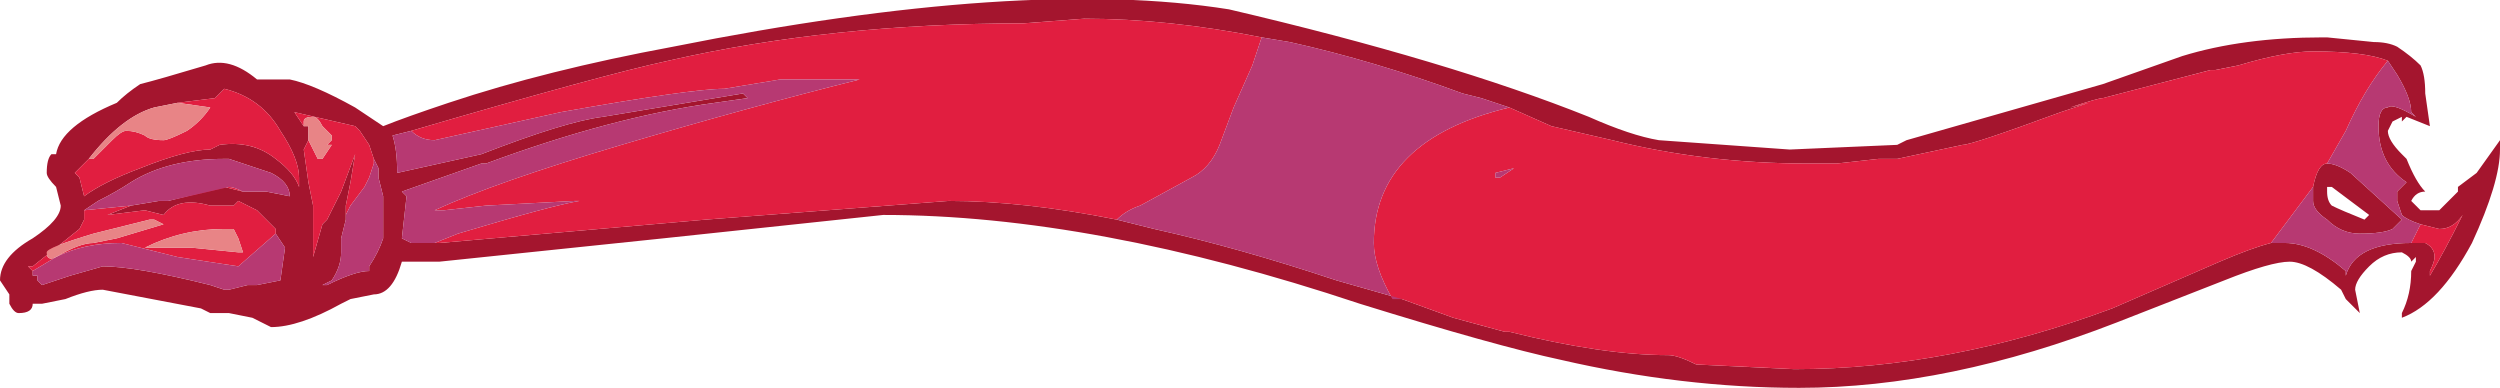 <?xml version="1.0" encoding="UTF-8" standalone="no"?>
<svg xmlns:ffdec="https://www.free-decompiler.com/flash" xmlns:xlink="http://www.w3.org/1999/xlink" ffdec:objectType="shape" height="4.15px" width="26.75px" xmlns="http://www.w3.org/2000/svg">
  <g transform="matrix(1.0, 0.0, 0.0, 1.0, 0.0, 0.0)">
    <path d="M26.75 1.55 L26.75 1.6 Q26.75 1.95 26.45 2.6 26.1 3.25 25.7 3.4 L25.7 3.35 Q25.8 3.15 25.8 2.9 L25.85 2.8 25.85 2.75 25.8 2.8 Q25.8 2.75 25.7 2.7 25.5 2.7 25.35 2.85 25.2 3.0 25.2 3.1 L25.25 3.35 25.1 3.2 25.05 3.1 Q24.7 2.8 24.5 2.8 24.3 2.8 23.8 3.0 L22.65 3.45 Q20.85 4.15 19.25 4.15 18.0 4.15 16.7 3.85 16.0 3.7 14.55 3.25 11.7 2.3 9.45 2.3 L7.1 2.55 4.7 2.8 4.3 2.8 Q4.2 3.15 4.0 3.15 L3.75 3.2 3.65 3.25 Q3.2 3.5 2.9 3.5 L2.7 3.4 2.45 3.35 2.25 3.35 2.15 3.3 1.1 3.1 Q0.95 3.1 0.7 3.2 L0.45 3.25 0.35 3.25 Q0.35 3.35 0.2 3.35 0.15 3.35 0.1 3.25 L0.1 3.15 0.0 3.0 Q0.0 2.75 0.35 2.55 0.65 2.35 0.65 2.2 L0.6 2.0 Q0.5 1.9 0.5 1.85 0.5 1.7 0.55 1.65 L0.6 1.65 Q0.65 1.35 1.25 1.1 1.35 1.0 1.5 0.9 1.7 0.85 2.2 0.7 2.45 0.6 2.75 0.85 L3.1 0.85 Q3.35 0.9 3.8 1.15 3.95 1.25 4.1 1.35 4.35 1.25 4.8 1.1 5.85 0.75 7.2 0.5 10.95 -0.25 13.15 0.1 15.5 0.65 17.0 1.25 17.45 1.45 17.75 1.5 L19.15 1.6 20.3 1.55 20.4 1.5 22.5 0.9 23.35 0.6 Q24.0 0.4 24.85 0.4 L24.9 0.4 25.4 0.45 Q25.55 0.45 25.65 0.5 25.8 0.6 25.9 0.7 25.95 0.8 25.95 1.0 L26.0 1.35 25.75 1.25 25.7 1.3 25.7 1.25 25.6 1.3 25.55 1.4 Q25.55 1.5 25.7 1.65 L25.75 1.7 Q25.85 1.95 25.95 2.05 25.85 2.05 25.8 2.15 L25.9 2.25 26.1 2.25 26.3 2.05 26.3 2.0 26.5 1.85 26.75 1.5 26.75 1.55 M25.8 2.6 L25.95 2.6 Q26.05 2.65 26.05 2.75 26.05 2.8 26.0 2.9 L26.0 2.95 Q26.15 2.7 26.35 2.3 26.25 2.45 26.1 2.45 L25.9 2.4 Q25.75 2.35 25.7 2.3 L25.65 2.15 25.65 2.05 Q25.7 2.0 25.75 1.95 25.45 1.75 25.45 1.35 25.45 1.15 25.55 1.15 25.6 1.1 25.85 1.25 L25.8 1.2 Q25.8 1.05 25.65 0.8 L25.55 0.65 Q25.3 0.55 24.75 0.55 24.45 0.55 23.95 0.7 L23.7 0.75 23.65 0.75 22.5 1.05 Q22.45 1.05 22.15 1.15 L22.35 1.1 22.05 1.2 Q21.1 1.55 21.0 1.55 L20.3 1.7 20.1 1.7 19.65 1.75 19.35 1.75 Q18.25 1.75 17.25 1.5 L16.6 1.35 16.15 1.15 15.85 1.05 15.65 1.0 Q14.7 0.65 13.8 0.45 L13.5 0.4 Q12.5 0.2 11.6 0.2 L10.95 0.25 Q8.9 0.25 7.15 0.65 6.45 0.8 4.4 1.4 L4.2 1.45 Q4.25 1.6 4.25 1.85 L5.15 1.65 Q6.05 1.3 6.45 1.25 L7.95 1.0 8.0 1.05 7.65 1.1 Q6.55 1.25 5.2 1.75 L5.15 1.75 4.3 2.05 4.35 2.1 4.3 2.55 4.4 2.6 4.65 2.6 4.7 2.6 7.55 2.35 10.15 2.15 Q10.95 2.15 11.95 2.35 L12.35 2.45 Q13.25 2.65 14.3 3.0 L15.0 3.2 15.55 3.4 16.1 3.55 16.15 3.55 Q17.15 3.8 17.85 3.8 17.95 3.8 18.15 3.9 L19.2 3.95 Q20.85 3.95 22.6 3.3 L23.75 2.8 Q24.1 2.65 24.3 2.6 L24.45 2.6 Q24.75 2.6 25.1 2.9 L25.1 2.95 Q25.2 2.6 25.8 2.6 M24.9 1.75 Q25.0 1.75 25.15 1.85 L25.7 2.35 25.6 2.45 Q25.5 2.5 25.25 2.5 25.05 2.5 24.9 2.35 24.75 2.25 24.75 2.15 L24.75 2.0 Q24.8 1.75 24.9 1.75 M25.35 2.3 L24.95 2.0 24.9 2.0 24.9 2.05 Q24.9 2.15 24.95 2.2 25.05 2.25 25.3 2.35 L25.35 2.3 M3.3 1.5 L3.25 1.6 3.3 1.95 3.35 2.2 3.35 2.75 3.45 2.4 3.5 2.35 3.65 2.05 3.8 1.65 3.75 1.95 3.7 2.2 3.7 2.3 3.7 2.35 3.65 2.55 3.65 2.7 Q3.65 2.85 3.55 3.0 L3.45 3.05 3.5 3.05 Q3.8 2.9 3.95 2.9 L3.95 2.85 Q4.05 2.7 4.1 2.55 L4.1 2.1 4.05 1.9 4.05 1.8 4.0 1.7 3.95 1.55 3.85 1.4 3.8 1.35 3.15 1.2 3.25 1.35 3.3 1.35 3.3 1.5 M0.95 1.7 L0.8 1.85 0.85 1.9 0.9 2.1 Q1.1 1.95 1.5 1.8 2.0 1.6 2.25 1.6 L2.35 1.55 Q2.7 1.5 2.95 1.7 3.15 1.85 3.2 2.0 L3.2 1.9 Q3.2 1.7 3.0 1.4 2.8 1.05 2.4 0.95 L2.3 1.05 1.9 1.1 1.65 1.15 Q1.3 1.25 0.95 1.7 M2.6 2.05 L2.85 2.05 3.1 2.1 Q3.1 1.95 2.9 1.85 L2.45 1.7 2.4 1.7 Q1.8 1.7 1.4 1.95 1.25 2.05 1.05 2.15 L0.9 2.25 0.9 2.35 0.85 2.45 0.35 2.85 0.3 2.85 0.35 2.9 0.35 2.95 0.4 2.95 0.4 3.0 0.45 3.05 0.75 2.95 1.1 2.85 Q1.45 2.85 2.25 3.05 L2.4 3.1 2.45 3.1 2.65 3.05 2.75 3.05 3.0 3.0 3.05 2.65 2.95 2.5 2.95 2.45 2.75 2.25 2.55 2.15 2.5 2.2 2.25 2.2 Q1.9 2.1 1.75 2.3 L1.55 2.25 1.15 2.3 1.4 2.2 1.7 2.15 1.8 2.15 2.4 2.0 2.6 2.05" fill="#a4152e" fill-rule="evenodd" stroke="none"/>
    <path d="M25.9 2.4 L26.1 2.45 Q26.25 2.45 26.35 2.3 26.15 2.7 26.0 2.95 L26.0 2.9 Q26.05 2.8 26.05 2.75 26.05 2.65 25.95 2.6 L25.8 2.6 25.9 2.4 M24.3 2.6 Q24.1 2.65 23.75 2.8 L22.6 3.3 Q20.85 3.95 19.2 3.95 L18.15 3.9 Q17.95 3.8 17.85 3.8 17.15 3.8 16.15 3.55 L16.1 3.55 15.55 3.4 15.0 3.2 14.9 3.2 Q14.7 2.85 14.7 2.6 14.7 1.5 16.15 1.15 L16.6 1.35 17.25 1.5 Q18.25 1.75 19.35 1.75 L19.65 1.75 20.1 1.7 20.3 1.7 21.0 1.55 Q21.1 1.55 22.05 1.2 L22.35 1.1 22.15 1.15 Q22.45 1.05 22.5 1.05 L23.65 0.75 23.7 0.75 23.95 0.7 Q24.45 0.55 24.75 0.55 25.3 0.55 25.55 0.65 25.3 0.95 25.1 1.4 L24.9 1.75 Q24.8 1.75 24.75 2.0 L24.3 2.6 M11.95 2.35 Q10.95 2.15 10.15 2.15 L7.55 2.35 4.7 2.6 4.65 2.6 4.9 2.5 Q5.9 2.2 6.2 2.15 L6.15 2.15 5.2 2.2 4.75 2.25 4.65 2.25 Q5.3 1.95 6.65 1.55 8.0 1.15 9.2 0.85 L8.35 0.85 7.75 0.95 Q7.4 0.95 6.0 1.2 L4.65 1.5 Q4.5 1.5 4.4 1.4 6.45 0.8 7.15 0.65 8.9 0.25 10.95 0.25 L11.6 0.2 Q12.5 0.2 13.5 0.4 L13.4 0.7 13.2 1.15 13.05 1.55 Q12.95 1.8 12.75 1.9 L12.2 2.2 Q12.05 2.25 11.95 2.35 M16.0 1.85 L16.0 1.9 16.05 1.9 16.2 1.8 16.0 1.85 M3.3 1.5 L3.4 1.7 3.45 1.7 Q3.5 1.7 3.45 1.7 L3.55 1.55 3.5 1.55 3.55 1.5 3.55 1.45 3.45 1.35 Q3.4 1.25 3.35 1.25 3.25 1.25 3.25 1.3 L3.25 1.35 3.15 1.2 3.8 1.35 3.85 1.4 3.95 1.55 4.0 1.7 4.0 1.75 3.95 1.9 3.9 2.0 3.75 2.2 3.7 2.3 3.7 2.2 3.75 1.95 3.8 1.65 3.65 2.05 3.5 2.35 3.45 2.4 3.35 2.75 3.35 2.2 3.3 1.95 3.25 1.6 3.3 1.5 M1.9 1.1 L2.3 1.05 2.4 0.95 Q2.8 1.05 3.0 1.4 3.2 1.7 3.2 1.9 L3.2 2.0 Q3.15 1.85 2.95 1.7 2.7 1.5 2.35 1.55 L2.25 1.6 Q2.0 1.6 1.5 1.8 1.1 1.95 0.9 2.1 L0.85 1.9 0.8 1.85 0.95 1.7 1.0 1.7 1.2 1.5 Q1.3 1.4 1.35 1.4 1.45 1.4 1.55 1.45 1.6 1.5 1.75 1.5 1.8 1.5 2.0 1.4 2.15 1.3 2.25 1.15 L1.9 1.1 M0.9 2.25 L1.4 2.2 1.15 2.3 1.55 2.25 1.75 2.3 Q1.9 2.1 2.25 2.2 L2.5 2.2 2.55 2.15 2.75 2.25 2.95 2.45 2.95 2.5 2.55 2.85 1.9 2.75 1.3 2.6 Q0.9 2.6 0.6 2.75 L0.35 2.9 0.3 2.85 0.35 2.85 0.85 2.45 0.9 2.35 0.9 2.25 M1.8 2.15 L2.45 2.0 Q2.5 2.0 2.6 2.05 L2.4 2.0 1.8 2.15 M1.0 2.6 L1.25 2.55 1.75 2.4 1.65 2.35 1.6 2.35 1.0 2.5 Q0.5 2.65 0.5 2.7 0.5 2.8 0.6 2.75 0.85 2.6 1.0 2.6 M2.4 2.45 Q1.95 2.45 1.55 2.65 L2.05 2.65 2.55 2.7 2.6 2.7 2.55 2.55 2.5 2.45 2.4 2.45" fill="#e11e40" fill-rule="evenodd" stroke="none"/>
    <path d="M25.9 2.4 L25.8 2.6 Q25.2 2.6 25.1 2.95 L25.1 2.9 Q24.75 2.6 24.45 2.6 L24.3 2.6 24.75 2.0 24.75 2.15 Q24.75 2.25 24.9 2.35 25.05 2.5 25.25 2.5 25.5 2.5 25.6 2.45 L25.7 2.35 25.15 1.85 Q25.0 1.75 24.9 1.75 L25.1 1.4 Q25.3 0.95 25.55 0.65 L25.65 0.8 Q25.8 1.05 25.8 1.2 L25.85 1.25 Q25.6 1.1 25.55 1.15 25.45 1.15 25.45 1.35 25.45 1.75 25.75 1.95 25.7 2.0 25.65 2.05 L25.65 2.15 25.7 2.3 Q25.75 2.35 25.9 2.4 M15.0 3.2 L14.3 3.0 Q13.25 2.65 12.35 2.45 L11.95 2.35 Q12.05 2.25 12.2 2.2 L12.75 1.9 Q12.95 1.8 13.05 1.55 L13.2 1.15 13.4 0.7 13.5 0.4 13.8 0.45 Q14.7 0.65 15.65 1.0 L15.85 1.05 16.15 1.15 Q14.7 1.5 14.7 2.6 14.7 2.85 14.9 3.2 L15.0 3.2 M4.65 2.6 L4.4 2.6 4.3 2.55 4.35 2.1 4.3 2.05 5.15 1.75 5.2 1.75 Q6.55 1.25 7.65 1.1 L8.0 1.05 7.95 1.0 6.45 1.25 Q6.05 1.3 5.15 1.65 L4.25 1.85 Q4.25 1.6 4.2 1.45 L4.4 1.4 Q4.5 1.5 4.65 1.5 L6.0 1.2 Q7.4 0.95 7.75 0.95 L8.35 0.85 9.2 0.85 Q8.0 1.15 6.65 1.55 5.3 1.95 4.65 2.25 L4.75 2.25 5.2 2.2 6.15 2.15 6.2 2.15 Q5.9 2.2 4.9 2.5 L4.65 2.6 M16.0 1.85 L16.2 1.8 16.05 1.9 16.0 1.9 16.0 1.85 M3.7 2.3 L3.75 2.2 3.9 2.0 3.95 1.9 4.0 1.75 4.0 1.7 4.05 1.8 4.05 1.9 4.1 2.1 4.1 2.55 Q4.05 2.7 3.95 2.85 L3.95 2.9 Q3.8 2.9 3.5 3.05 L3.45 3.05 3.55 3.0 Q3.65 2.85 3.65 2.7 L3.65 2.55 3.7 2.35 3.7 2.3 M0.9 2.25 L1.05 2.15 Q1.25 2.05 1.4 1.95 1.8 1.7 2.4 1.7 L2.45 1.7 2.9 1.85 Q3.1 1.95 3.1 2.1 L2.85 2.05 2.6 2.05 Q2.5 2.0 2.45 2.0 L1.8 2.15 1.7 2.15 1.4 2.2 0.9 2.25 M2.95 2.5 L3.05 2.65 3.0 3.0 2.75 3.05 2.65 3.05 2.45 3.1 2.4 3.1 2.25 3.05 Q1.45 2.85 1.1 2.85 L0.75 2.95 0.45 3.05 0.4 3.0 0.4 2.95 0.35 2.95 0.35 2.9 0.6 2.75 Q0.9 2.6 1.3 2.6 L1.9 2.75 2.55 2.85 2.95 2.5" fill="#b73972" fill-rule="evenodd" stroke="none"/>
    <path d="M3.25 1.35 L3.25 1.3 Q3.25 1.25 3.35 1.25 3.4 1.25 3.45 1.35 L3.55 1.45 3.55 1.5 3.5 1.55 3.55 1.55 3.45 1.7 Q3.5 1.7 3.45 1.7 L3.4 1.7 3.3 1.5 3.3 1.35 3.25 1.35 M1.9 1.1 L2.25 1.15 Q2.15 1.3 2.0 1.4 1.8 1.5 1.75 1.5 1.6 1.5 1.55 1.45 1.45 1.4 1.35 1.4 1.3 1.4 1.2 1.5 L1.0 1.7 0.95 1.7 Q1.3 1.25 1.65 1.15 L1.9 1.1 M1.0 2.6 Q0.85 2.6 0.6 2.75 0.5 2.8 0.5 2.7 0.5 2.65 1.0 2.5 L1.6 2.35 1.65 2.35 1.75 2.4 1.25 2.55 1.0 2.6 M2.4 2.45 L2.5 2.45 2.55 2.55 2.6 2.7 2.55 2.7 2.05 2.65 1.55 2.65 Q1.95 2.45 2.4 2.45" fill="#e88486" fill-rule="evenodd" stroke="none"/>
  </g>
</svg>
